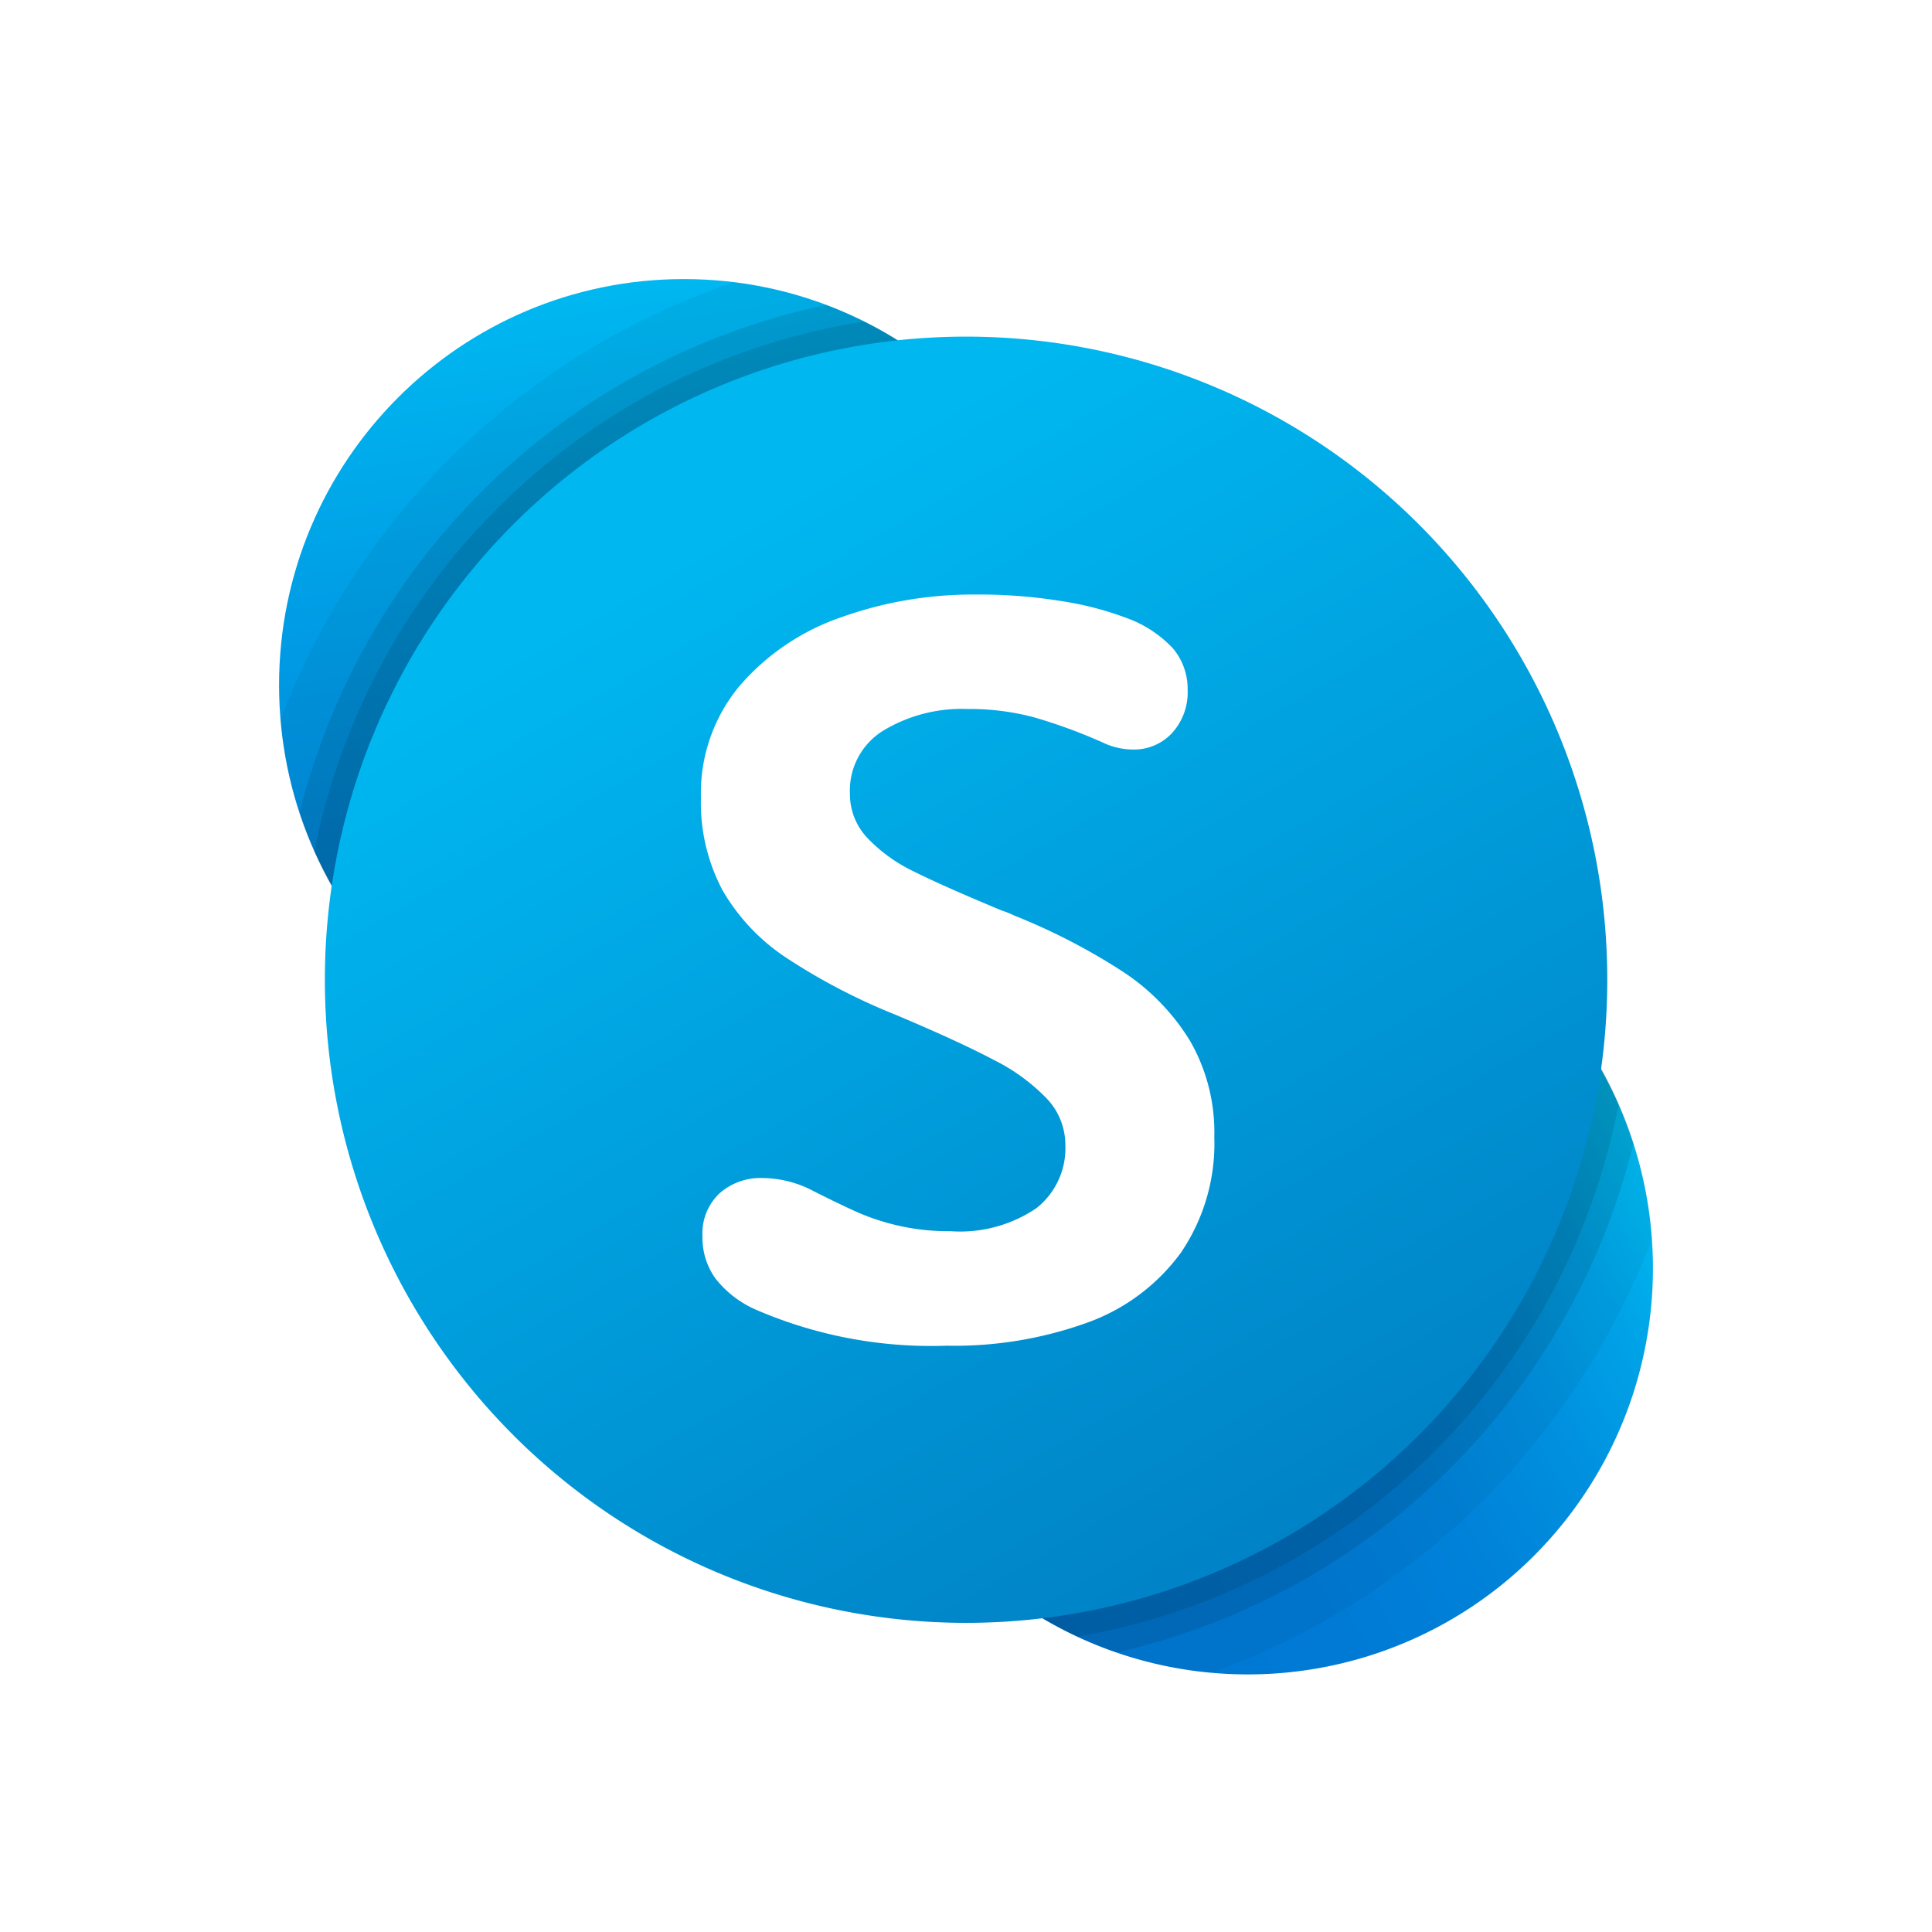 <svg xmlns="http://www.w3.org/2000/svg" viewBox="0 0 90 90"><defs><linearGradient x1="42.249%" y1=".607%" x2="57.751%" y2="99.393%" id="a"><stop stop-color="#00B7F0" offset="1.2%"/><stop stop-color="#009DE5" offset="33.9%"/><stop stop-color="#0082D9" offset="75.5%"/><stop stop-color="#0078D4" offset="100%"/></linearGradient><linearGradient x1="6.979%" y1="75.066%" x2="93.015%" y2="24.934%" id="b"><stop stop-color="#0078D4" offset="0%"/><stop stop-color="#007AD5" offset="37%"/><stop stop-color="#0082D9" offset="57.3%"/><stop stop-color="#0090DF" offset="73.5%"/><stop stop-color="#00A3E7" offset="87.5%"/><stop stop-color="#00BCF2" offset="100%"/></linearGradient><linearGradient x1="30.603%" y1="16.095%" x2="80.192%" y2="102.784%" id="c"><stop stop-color="#00B7F0" offset="0%"/><stop stop-color="#007CC1" offset="100%"/></linearGradient></defs><path fill="#FFF" d="M0 0h90v90H0z"/><path d="M37.717 18.915c0 10.446-8.443 18.915-18.858 18.915C8.443 37.83 0 29.361 0 18.915S8.443 0 18.859 0c10.415 0 18.858 8.469 18.858 18.915" fill="url(#a)" transform="translate(13 13)"/><path d="M64 46.079a18.95 18.95 0 0 1-5.525 13.379A18.837 18.837 0 0 1 45.135 65c-10.42 0-18.865-8.471-18.865-18.921s8.446-18.922 18.865-18.922a18.84 18.84 0 0 1 13.34 5.542A18.95 18.95 0 0 1 64 46.079" fill="url(#b)" transform="translate(13 13)"/><path d="M13.069 33.534c.815 9.938 9.135 17.546 19.044 17.414 9.909-.133 18.025-7.962 18.576-17.919.551-9.957-6.65-18.644-16.483-19.884-9.722 3.273-17.477 10.753-21.137 20.389Z" opacity=".05"/><path d="M76.95 57.72c-.685-10.07-9.08-17.838-19.11-17.682-10.027.155-18.181 8.18-18.558 18.266-.377 10.086 7.155 18.705 17.143 19.618 9.451-3.386 16.953-10.77 20.525-20.204v.002Z" opacity=".05"/><path d="M13.952 37.858c2.73 8.408 10.875 13.8 19.629 12.997 8.754-.803 15.794-7.589 16.969-16.356 1.175-8.766-3.828-17.186-12.058-20.294-12 2.516-21.525 11.696-24.54 23.653Z" opacity=".1"/><path d="M76.094 53.274C73.4 44.761 65.172 39.292 56.334 40.14c-8.837.848-15.89 7.785-16.934 16.656-1.045 8.872 4.2 17.275 12.596 20.18 11.844-2.676 21.17-11.85 24.098-23.703Z" opacity=".1"/><path d="M14.645 39.652c3.372 7.646 11.324 12.166 19.571 11.124 8.248-1.04 14.844-7.397 16.235-15.644 1.39-8.247-2.753-16.437-10.197-20.158-12.834 2.01-23.058 11.863-25.61 24.678Z" opacity=".1"/><path d="M75.398 51.443C72.042 43.705 64.007 39.13 55.687 40.22c-8.32 1.09-14.924 7.582-16.2 15.927-1.276 8.345 3.082 16.535 10.692 20.092 12.717-2.175 22.763-12.053 25.22-24.796Z" opacity=".1"/><path d="M61.873 32.64a30.004 30.004 0 0 1-8.749 21.185 29.825 29.825 0 0 1-21.12 8.774 29.825 29.825 0 0 1-21.122-8.774A30.004 30.004 0 0 1 2.134 32.64a30.004 30.004 0 0 1 8.748-21.184 29.825 29.825 0 0 1 21.121-8.775c7.922 0 15.52 3.157 21.121 8.775a30.004 30.004 0 0 1 8.749 21.184" fill="url(#c)" transform="translate(13 13)"/><path d="M36.604 44.6a9.418 9.418 0 0 1-2.943-3.123 8.68 8.68 0 0 1-1.008-4.319 7.792 7.792 0 0 1 1.817-5.226 10.934 10.934 0 0 1 4.737-3.185 18.187 18.187 0 0 1 6.201-1.05 23.932 23.932 0 0 1 4.125.318c.976.152 1.935.4 2.862.743.85.29 1.62.784 2.239 1.439.456.539.702 1.227.691 1.935a2.814 2.814 0 0 1-.728 2.017 2.413 2.413 0 0 1-1.828.767 3.275 3.275 0 0 1-1.358-.308 24.519 24.519 0 0 0-3.236-1.191 11.675 11.675 0 0 0-3.118-.39 7.081 7.081 0 0 0-3.906 1.005 3.275 3.275 0 0 0-1.558 2.936 2.963 2.963 0 0 0 .81 2.064 7.378 7.378 0 0 0 2.18 1.571c.915.457 2.278 1.062 4.091 1.816.2.064.397.143.586.236a28.993 28.993 0 0 1 5.064 2.62 10.245 10.245 0 0 1 3.117 3.22 8.536 8.536 0 0 1 1.126 4.471 9.035 9.035 0 0 1-1.558 5.391 9.272 9.272 0 0 1-4.36 3.257 18.276 18.276 0 0 1-6.554 1.074 20.535 20.535 0 0 1-8.933-1.7 4.866 4.866 0 0 1-1.84-1.44 3.25 3.25 0 0 1-.598-1.958 2.567 2.567 0 0 1 .786-1.993 2.885 2.885 0 0 1 2.026-.72 5.157 5.157 0 0 1 2.369.613c.907.457 1.622.8 2.146 1.027a10.575 10.575 0 0 0 4.231.837 6.322 6.322 0 0 0 3.998-1.073 3.552 3.552 0 0 0 1.348-2.938 3.13 3.13 0 0 0-.844-2.145 8.975 8.975 0 0 0-2.485-1.82c-1.095-.58-2.635-1.288-4.62-2.123a28.552 28.552 0 0 1-5.075-2.654" fill="#FFF"/></svg>